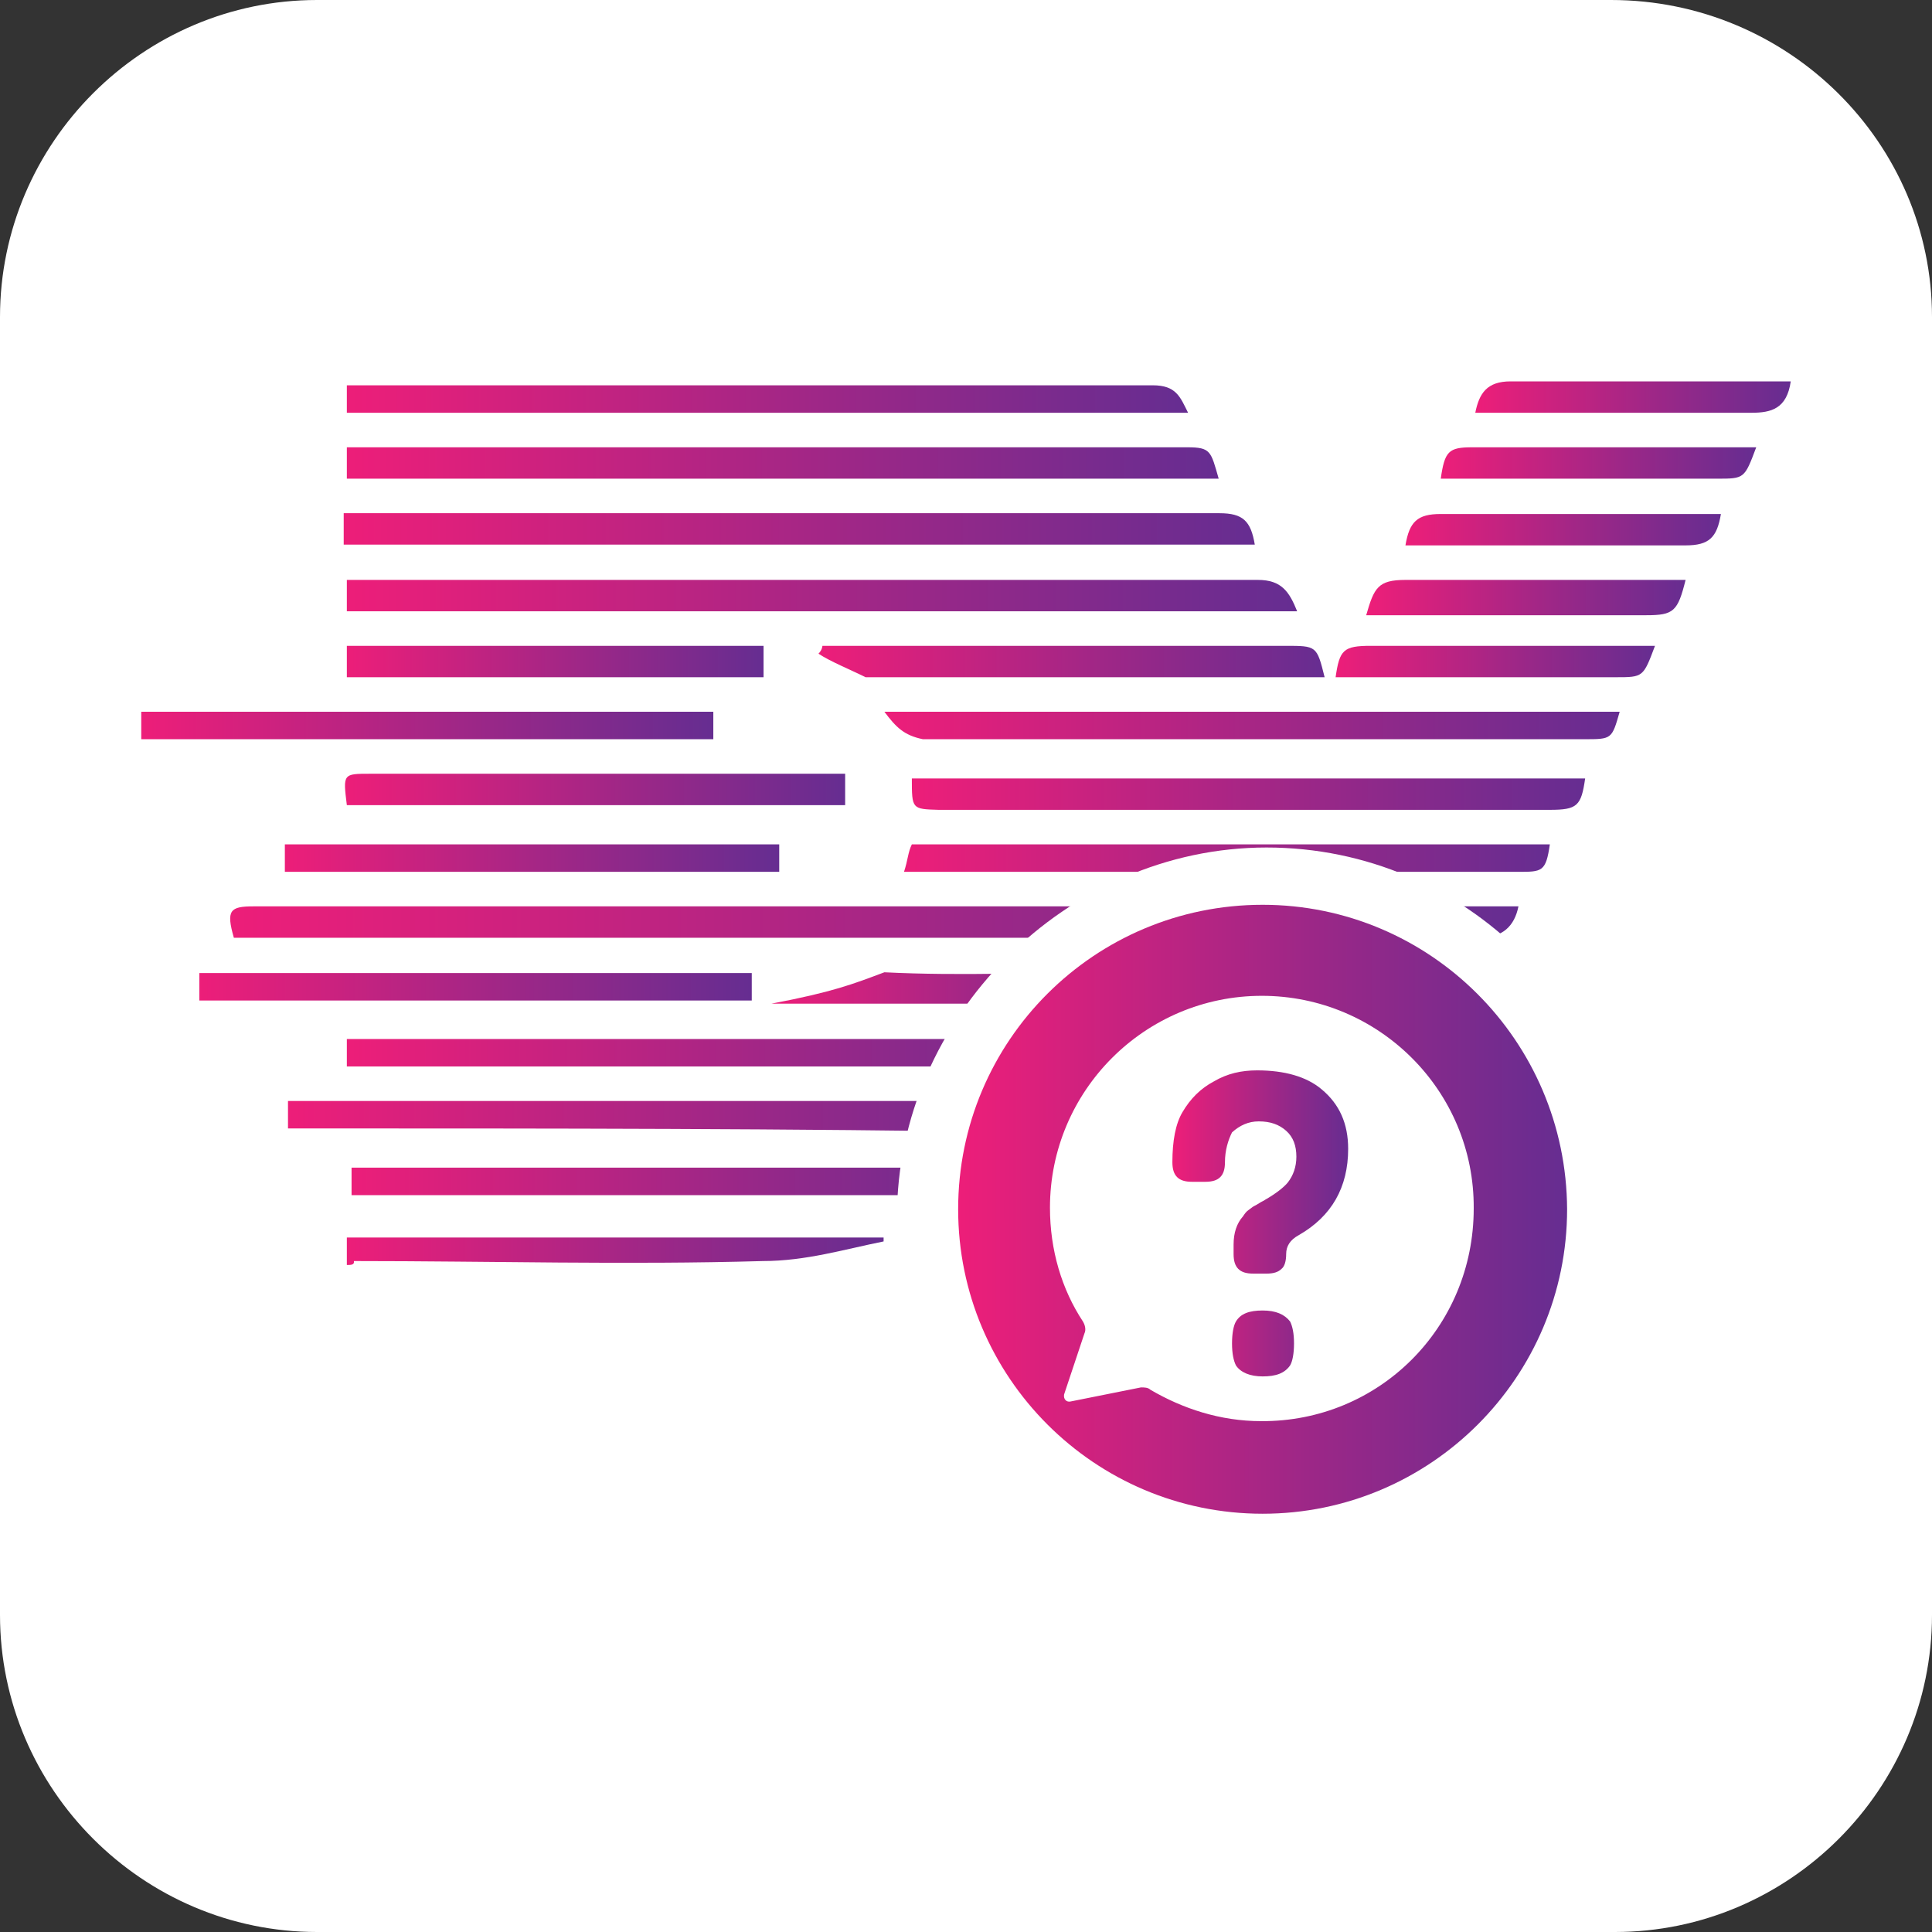 <?xml version="1.0" encoding="utf-8"?>
<!-- Generator: Adobe Illustrator 24.1.2, SVG Export Plug-In . SVG Version: 6.00 Build 0)  -->
<!DOCTYPE svg PUBLIC "-//W3C//DTD SVG 1.1//EN" "http://www.w3.org/Graphics/SVG/1.1/DTD/svg11.dtd">
<svg version="1.1" id="Layer_1" xmlns:x="http://ns.adobe.com/Extensibility/1.0/" xmlns:i="http://ns.adobe.com/AdobeIllustrator/10.0/" xmlns:graph="http://ns.adobe.com/Graphs/1.0/"
	 xmlns="http://www.w3.org/2000/svg" xmlns:xlink="http://www.w3.org/1999/xlink" x="0px" y="0px" viewBox="0 0 246.2 246.2"
	 style="enable-background:new 0 0 246.2 246.2;" xml:space="preserve">
<rect x="0" y="0" width="246.2" height="246.2" fill="#333333" stroke="none"/>
<style type="text/css">
	.st0{display:none;}
	.st1{display:none;fill:#3DFFA5;}
	.st2{fill:#FFFFFF;}
	.st3{display:none;fill:#FFFFFF;}
	.st4{fill:url(#SVGID_1_);}
	.st5{fill:url(#SVGID_2_);}
	.st6{fill:url(#SVGID_3_);}
	.st7{fill:url(#SVGID_4_);}
	.st8{fill:url(#SVGID_5_);}
	.st9{fill:url(#SVGID_6_);}
	.st10{fill:url(#SVGID_7_);}
	.st11{fill:url(#SVGID_8_);}
	.st12{fill:url(#SVGID_9_);}
	.st13{fill:url(#SVGID_10_);}
	.st14{fill:url(#SVGID_11_);}
	.st15{fill:url(#SVGID_12_);}
	.st16{fill:url(#SVGID_13_);}
	.st17{fill:url(#SVGID_14_);}
	.st18{fill:url(#SVGID_15_);}
	.st19{fill:url(#SVGID_16_);}
	.st20{fill:url(#SVGID_17_);}
	.st21{fill:url(#SVGID_18_);}
	.st22{fill:url(#SVGID_19_);}
	.st23{fill:url(#SVGID_20_);}
	.st24{fill:url(#SVGID_21_);}
	.st25{fill:url(#SVGID_22_);}
	.st26{fill:url(#SVGID_23_);}
	.st27{fill:url(#SVGID_24_);}
	.st28{fill:url(#SVGID_25_);}
	.st29{fill:url(#SVGID_26_);}
	.st30{fill:url(#SVGID_27_);}
	.st31{fill:url(#SVGID_28_);}
	.st32{fill:url(#SVGID_29_);}
	.st33{fill:url(#SVGID_30_);}
	.st34{fill:url(#SVGID_31_);}
</style>
<g id="Layer_2_1_" class="st0">
</g>
<g id="Layer_1_1_">
	<rect class="st1" width="246.2" height="246.2"/>
	<path class="st2" d="M246.2,205.8c0,22.2-18.2,40.4-40.4,40.4H40.4C18.2,246.2,0,228,0,205.8V40.4C0,18.2,18.2,0,40.4,0h164.9
		c22.6,0,40.9,18.2,40.9,40.4L246.2,205.8L246.2,205.8z"/>
	<ellipse class="st3" cx="123.1" cy="117" rx="24.9" ry="25"/>
	<g>
		<g>
			<g>
				
					<linearGradient id="SVGID_1_" gradientUnits="userSpaceOnUse" x1="29.401" y1="1116.727" x2="193.277" y2="1116.727" gradientTransform="matrix(1 0 0 1 0 -999.2)">
					<stop  offset="0" style="stop-color:#ED1E79"/>
					<stop  offset="0.573" style="stop-color:#9D2787"/>
					<stop  offset="1" style="stop-color:#662D91"/>
				</linearGradient>
				<path class="st4" d="M193.5,115.5c-0.5,2.5-2,4-5,4c-51.6,0-103.2,0-155.2,0c-1,0-2.5,0-3.5,0c-1-3.5-0.5-4,2.5-4
					c25.8,0,51.1,0,76.9,0c1,0,1.5,0,2.5,0c0.5,0,2.5,0,3.5,0c25.3,0,51.1,0,76.4,0C192,115.5,192.5,115.5,193.5,115.5z"/>
				
					<linearGradient id="SVGID_2_" gradientUnits="userSpaceOnUse" x1="44.007" y1="1075.069" x2="164.487" y2="1075.069" gradientTransform="matrix(1 0 0 1 0 -999.2)">
					<stop  offset="0" style="stop-color:#ED1E79"/>
					<stop  offset="0.573" style="stop-color:#9D2787"/>
					<stop  offset="1" style="stop-color:#662D91"/>
				</linearGradient>
				<path class="st5" d="M44.2,77.9c0-1.5,0-2.5,0-4c1,0,2,0,3,0c37.7,0,75.4,0,113.1,0c3,0,4,1.5,5,4
					C124.1,77.9,84.4,77.9,44.2,77.9z"/>
				
					<linearGradient id="SVGID_3_" gradientUnits="userSpaceOnUse" x1="43.99" y1="1066.638" x2="159.807" y2="1066.638" gradientTransform="matrix(1 0 0 1 0 -999.2)">
					<stop  offset="0" style="stop-color:#ED1E79"/>
					<stop  offset="0.573" style="stop-color:#9D2787"/>
					<stop  offset="1" style="stop-color:#662D91"/>
				</linearGradient>
				<path class="st6" d="M43.8,69.4c0-1,0-2.5,0-4c1,0,2,0,3,0c36.2,0,72.4,0,108.6,0c3,0,4,1,4.5,4C121.1,69.4,82.9,69.4,43.8,69.4
					z"/>
				
					<linearGradient id="SVGID_4_" gradientUnits="userSpaceOnUse" x1="44.077" y1="1058.208" x2="155.165" y2="1058.208" gradientTransform="matrix(1 0 0 1 0 -999.2)">
					<stop  offset="0" style="stop-color:#ED1E79"/>
					<stop  offset="0.573" style="stop-color:#9D2787"/>
					<stop  offset="1" style="stop-color:#662D91"/>
				</linearGradient>
				<path class="st7" d="M155.3,61c-37.2,0-73.9,0-111.1,0c0-1,0-2.5,0-4c1,0,1.5,0,2.5,0c34.7,0,69.4,0,104.6,0
					C154.3,57,154.3,57.5,155.3,61z"/>
				
					<linearGradient id="SVGID_5_" gradientUnits="userSpaceOnUse" x1="44.015" y1="1050.025" x2="150.959" y2="1050.025" gradientTransform="matrix(1 0 0 1 0 -999.2)">
					<stop  offset="0" style="stop-color:#ED1E79"/>
					<stop  offset="0.573" style="stop-color:#9D2787"/>
					<stop  offset="1" style="stop-color:#662D91"/>
				</linearGradient>
				<path class="st8" d="M44.2,52.6c0-1.5,0-2.5,0-3.5c1.5,0,3,0,4.5,0c32.7,0,65.5,0,98.2,0c3,0,3.5,1.5,4.5,3.5
					C115.2,52.6,80,52.6,44.2,52.6z"/>
				
					<linearGradient id="SVGID_6_" gradientUnits="userSpaceOnUse" x1="36.808" y1="1141.524" x2="136.986" y2="1141.524" gradientTransform="matrix(1 0 0 1 0 -999.2)">
					<stop  offset="0" style="stop-color:#ED1E79"/>
					<stop  offset="0.573" style="stop-color:#9D2787"/>
					<stop  offset="1" style="stop-color:#662D91"/>
				</linearGradient>
				<path class="st9" d="M137,140.3c-1.5,2-2.5,4-6,4c-30.3-0.5-61-0.5-91.3-0.5c-1,0-2,0-3,0c0-1.5,0-2.5,0-3.5
					C70,140.3,103.3,140.3,137,140.3z"/>
				
					<linearGradient id="SVGID_7_" gradientUnits="userSpaceOnUse" x1="44.048" y1="1133.341" x2="142.738" y2="1133.341" gradientTransform="matrix(1 0 0 1 0 -999.2)">
					<stop  offset="0" style="stop-color:#ED1E79"/>
					<stop  offset="0.573" style="stop-color:#9D2787"/>
					<stop  offset="1" style="stop-color:#662D91"/>
				</linearGradient>
				<path class="st10" d="M44.2,135.9c0-1.5,0-2.5,0-3.5c32.7,0,66,0,98.7,0c-1,2-1.5,3.5-4,3.5c-30.7,0-61.5,0-92.2,0
					C45.7,135.9,45.2,135.9,44.2,135.9z"/>
				
					<linearGradient id="SVGID_8_" gradientUnits="userSpaceOnUse" x1="116.157" y1="1100.362" x2="201.75" y2="1100.362" gradientTransform="matrix(1 0 0 1 0 -999.2)">
					<stop  offset="0" style="stop-color:#ED1E79"/>
					<stop  offset="0.573" style="stop-color:#9D2787"/>
					<stop  offset="1" style="stop-color:#662D91"/>
				</linearGradient>
				<path class="st11" d="M116.2,99.2c28.8,0,57,0,85.8,0c-0.5,3.5-1,4-4.5,4c-25.8,0-52.1,0-77.9,0
					C116.2,103.1,116.2,103.1,116.2,99.2z"/>
				
					<linearGradient id="SVGID_9_" gradientUnits="userSpaceOnUse" x1="112.686" y1="1091.683" x2="206.177" y2="1091.683" gradientTransform="matrix(1 0 0 1 0 -999.2)">
					<stop  offset="0" style="stop-color:#ED1E79"/>
					<stop  offset="0.573" style="stop-color:#9D2787"/>
					<stop  offset="1" style="stop-color:#662D91"/>
				</linearGradient>
				<path class="st12" d="M112.7,90.7c31.2,0,62.5,0,93.7,0c-1,3.5-1,3.5-4.5,3.5c-28.3,0-56.5,0-84.3,0
					C115.2,93.7,114.2,92.7,112.7,90.7z"/>
				
					<linearGradient id="SVGID_10_" gradientUnits="userSpaceOnUse" x1="44.027" y1="1149.707" x2="128.358" y2="1149.707" gradientTransform="matrix(1 0 0 1 0 -999.2)">
					<stop  offset="0" style="stop-color:#ED1E79"/>
					<stop  offset="0.573" style="stop-color:#9D2787"/>
					<stop  offset="1" style="stop-color:#662D91"/>
				</linearGradient>
				<path class="st13" d="M128.6,148.8c-2.5,2.5-5,3.5-8.4,3.5c-23.8,0-47.6,0-70.9,0c-1.5,0-3,0-4.5,0c0-1.5,0-2.5,0-3.5
					C72,148.8,100.3,148.8,128.6,148.8z"/>
				
					<linearGradient id="SVGID_11_" gradientUnits="userSpaceOnUse" x1="115.165" y1="1108.544" x2="197.27" y2="1108.544" gradientTransform="matrix(1 0 0 1 0 -999.2)">
					<stop  offset="0" style="stop-color:#ED1E79"/>
					<stop  offset="0.573" style="stop-color:#9D2787"/>
					<stop  offset="1" style="stop-color:#662D91"/>
				</linearGradient>
				<path class="st14" d="M115.2,111.1c0.5-1.5,0.5-2.5,1-3.5c27.3,0,54.1,0,81.3,0c-0.5,3.5-1,3.5-4,3.5c-25.3,0-50.6,0-75.4,0
					C117.1,111.1,116.2,111.1,115.2,111.1z"/>
				
					<linearGradient id="SVGID_12_" gradientUnits="userSpaceOnUse" x1="18.077" y1="1091.683" x2="90.979" y2="1091.683" gradientTransform="matrix(1 0 0 1 0 -999.2)">
					<stop  offset="0" style="stop-color:#ED1E79"/>
					<stop  offset="0.573" style="stop-color:#9D2787"/>
					<stop  offset="1" style="stop-color:#662D91"/>
				</linearGradient>
				<path class="st15" d="M18,94.2c0-1.5,0-2.5,0-3.5c24.3,0,48.6,0,72.9,0c0,1,0,2,0,3.5C66.6,94.2,42.8,94.2,18,94.2z"/>
				
					<linearGradient id="SVGID_13_" gradientUnits="userSpaceOnUse" x1="43.875" y1="1099.866" x2="107.589" y2="1099.866" gradientTransform="matrix(1 0 0 1 0 -999.2)">
					<stop  offset="0" style="stop-color:#ED1E79"/>
					<stop  offset="0.573" style="stop-color:#9D2787"/>
					<stop  offset="1" style="stop-color:#662D91"/>
				</linearGradient>
				<path class="st16" d="M44.2,102.6c-0.5-4-0.5-4,3-4c19.3,0,38.7,0,57.5,0c1,0,2,0,3,0c0,1.5,0,2.5,0,4
					C86.4,102.6,65.1,102.6,44.2,102.6z"/>
				
					<linearGradient id="SVGID_14_" gradientUnits="userSpaceOnUse" x1="25.09" y1="1124.91" x2="95.615" y2="1124.91" gradientTransform="matrix(1 0 0 1 0 -999.2)">
					<stop  offset="0" style="stop-color:#ED1E79"/>
					<stop  offset="0.573" style="stop-color:#9D2787"/>
					<stop  offset="1" style="stop-color:#662D91"/>
				</linearGradient>
				<path class="st17" d="M95.8,124c0,1,0,2,0,3.5c-23.3,0-46.6,0-70.4,0c0-0.5,0-1,0-1.5c0-0.5,0-1,0-2C48.7,124,72,124,95.8,124z"
					/>
				
					<linearGradient id="SVGID_15_" gradientUnits="userSpaceOnUse" x1="104.492" y1="1083.5" x2="168.963" y2="1083.5" gradientTransform="matrix(1 0 0 1 0 -999.2)">
					<stop  offset="0" style="stop-color:#ED1E79"/>
					<stop  offset="0.573" style="stop-color:#9D2787"/>
					<stop  offset="1" style="stop-color:#662D91"/>
				</linearGradient>
				<path class="st18" d="M104.8,82.3c13.4,0,26.8,0,40.2,0c6.4,0,12.4,0,18.8,0c4,0,4,0,5,4c-0.5,0-1,0-2,0c-18.8,0-37.7,0-56.5,0
					c-2-1-4.5-2-6-3C104.8,82.8,104.8,82.3,104.8,82.3z"/>
				
					<linearGradient id="SVGID_16_" gradientUnits="userSpaceOnUse" x1="44.012" y1="1158.633" x2="112.757" y2="1158.633" gradientTransform="matrix(1 0 0 1 0 -999.2)">
					<stop  offset="0" style="stop-color:#ED1E79"/>
					<stop  offset="0.573" style="stop-color:#9D2787"/>
					<stop  offset="1" style="stop-color:#662D91"/>
				</linearGradient>
				<path class="st19" d="M44.2,161.2c0-1.5,0-2.5,0-3.5c22.8,0,45.6,0,68.4,0v0.5c-5,1-9.9,2.5-15.4,2.5c-17.4,0.5-34.7,0-52.1,0
					C45.2,161.2,44.7,161.2,44.2,161.2z"/>
				
					<linearGradient id="SVGID_17_" gradientUnits="userSpaceOnUse" x1="36.194" y1="1108.544" x2="99.001" y2="1108.544" gradientTransform="matrix(1 0 0 1 0 -999.2)">
					<stop  offset="0" style="stop-color:#ED1E79"/>
					<stop  offset="0.573" style="stop-color:#9D2787"/>
					<stop  offset="1" style="stop-color:#662D91"/>
				</linearGradient>
				<path class="st20" d="M36.3,111.1c0-1.5,0-2.5,0-3.5c20.8,0,41.7,0,63,0c0,1,0,2.5,0,3.5C78,111.1,57.1,111.1,36.3,111.1z"/>
				
					<linearGradient id="SVGID_18_" gradientUnits="userSpaceOnUse" x1="44.05" y1="1083.5" x2="97.115" y2="1083.5" gradientTransform="matrix(1 0 0 1 0 -999.2)">
					<stop  offset="0" style="stop-color:#ED1E79"/>
					<stop  offset="0.573" style="stop-color:#9D2787"/>
					<stop  offset="1" style="stop-color:#662D91"/>
				</linearGradient>
				<path class="st21" d="M97.3,82.3c0,1.5,0,2.5,0,4c-17.9,0-35.2,0-53.1,0c0-1.5,0-2.5,0-4C61.6,82.3,79.5,82.3,97.3,82.3z"/>
				
					<linearGradient id="SVGID_19_" gradientUnits="userSpaceOnUse" x1="174.509" y1="1075.317" x2="215.082" y2="1075.317" gradientTransform="matrix(1 0 0 1 0 -999.2)">
					<stop  offset="0" style="stop-color:#ED1E79"/>
					<stop  offset="0.573" style="stop-color:#9D2787"/>
					<stop  offset="1" style="stop-color:#662D91"/>
				</linearGradient>
				<path class="st22" d="M214.8,73.9c-1,4-1.5,4.5-5,4.5c-10.9,0-22.3,0-33.2,0c-1,0-1.5,0-2.5,0c1-3.5,1.5-4.5,5-4.5
					c10.9,0,22.3,0,33.2,0C213.4,73.9,214.4,73.9,214.8,73.9z"/>
				
					<linearGradient id="SVGID_20_" gradientUnits="userSpaceOnUse" x1="170.213" y1="1083.5" x2="210.739" y2="1083.5" gradientTransform="matrix(1 0 0 1 0 -999.2)">
					<stop  offset="0" style="stop-color:#ED1E79"/>
					<stop  offset="0.573" style="stop-color:#9D2787"/>
					<stop  offset="1" style="stop-color:#662D91"/>
				</linearGradient>
				<path class="st23" d="M210.9,82.3c-1.5,4-1.5,4-5,4c-11.4,0-22.8,0-34.2,0c-0.5,0-1,0-1.5,0c0.5-3.5,1-4,4.5-4
					c11.4,0,22.3,0,33.7,0C208.9,82.3,209.9,82.3,210.9,82.3z"/>
				
					<linearGradient id="SVGID_21_" gradientUnits="userSpaceOnUse" x1="98.304" y1="1125.158" x2="145.47" y2="1125.158" gradientTransform="matrix(1 0 0 1 0 -999.2)">
					<stop  offset="0" style="stop-color:#ED1E79"/>
					<stop  offset="0.573" style="stop-color:#9D2787"/>
					<stop  offset="1" style="stop-color:#662D91"/>
				</linearGradient>
				<path class="st24" d="M98.3,127.9c7.9-1.5,10.4-2.5,14.4-4c9.9,0.5,19.8,0,29.8,0c1,0,2,0,3,0c-0.5,3.5-1,4-4.5,4
					c-13.4,0-26.8,0-40.2,0C100.3,127.9,99.8,127.9,98.3,127.9z"/>
				
					<linearGradient id="SVGID_22_" gradientUnits="userSpaceOnUse" x1="150.419" y1="1125.158" x2="188.815" y2="1125.158" gradientTransform="matrix(1 0 0 1 0 -999.2)">
					<stop  offset="0" style="stop-color:#ED1E79"/>
					<stop  offset="0.573" style="stop-color:#9D2787"/>
					<stop  offset="1" style="stop-color:#662D91"/>
				</linearGradient>
				<path class="st25" d="M150.4,124c12.9,0,25.8,0,38.2,0c-0.5,3.5-1,4-4.5,4c-9.4,0-19.3,0-28.8,0
					C151.9,127.9,151.9,127.9,150.4,124z"/>
				
					<linearGradient id="SVGID_23_" gradientUnits="userSpaceOnUse" x1="179.067" y1="1066.638" x2="219.291" y2="1066.638" gradientTransform="matrix(1 0 0 1 0 -999.2)">
					<stop  offset="0" style="stop-color:#ED1E79"/>
					<stop  offset="0.573" style="stop-color:#9D2787"/>
					<stop  offset="1" style="stop-color:#662D91"/>
				</linearGradient>
				<path class="st26" d="M219.3,65.5c-0.5,3-1.5,4-4.5,4c-11.9,0-23.8,0-35.7,0c0.5-3,1.5-4,4.5-4c10.9,0,22.3,0,33.2,0
					C217.3,65.5,218.3,65.5,219.3,65.5z"/>
				
					<linearGradient id="SVGID_24_" gradientUnits="userSpaceOnUse" x1="183.689" y1="1058.208" x2="223.76" y2="1058.208" gradientTransform="matrix(1 0 0 1 0 -999.2)">
					<stop  offset="0" style="stop-color:#ED1E79"/>
					<stop  offset="0.573" style="stop-color:#9D2787"/>
					<stop  offset="1" style="stop-color:#662D91"/>
				</linearGradient>
				<path class="st27" d="M223.8,57c-1.5,4-1.5,4-5,4c-10.9,0-22.3,0-33.2,0c-0.5,0-1,0-2,0c0.5-3.5,1-4,4-4c11.4,0,22.3,0,33.7,0
					C222.3,57,222.8,57,223.8,57z"/>
				
					<linearGradient id="SVGID_25_" gradientUnits="userSpaceOnUse" x1="188.067" y1="1049.777" x2="228.084" y2="1049.777" gradientTransform="matrix(1 0 0 1 0 -999.2)">
					<stop  offset="0" style="stop-color:#ED1E79"/>
					<stop  offset="0.573" style="stop-color:#9D2787"/>
					<stop  offset="1" style="stop-color:#662D91"/>
				</linearGradient>
				<path class="st28" d="M228.2,48.6c-0.5,3.5-2.5,4-5,4c-10.9,0-21.8,0-32.7,0c-1,0-1.5,0-2.5,0c0.5-2.5,1.5-4,4.5-4
					c10.9,0,21.8,0,32.7,0C226.3,48.6,227.2,48.6,228.2,48.6z"/>
				
					<linearGradient id="SVGID_26_" gradientUnits="userSpaceOnUse" x1="154.603" y1="1133.589" x2="184.469" y2="1133.589" gradientTransform="matrix(1 0 0 1 0 -999.2)">
					<stop  offset="0" style="stop-color:#ED1E79"/>
					<stop  offset="0.573" style="stop-color:#9D2787"/>
					<stop  offset="1" style="stop-color:#662D91"/>
				</linearGradient>
				<path class="st29" d="M154.8,132.4c9.9,0,19.8,0,29.8,0c-0.5,3.5-1,4-4,4c-6.4,0-13.4,0-19.8,0
					C156.3,136.4,156.3,136.4,154.8,132.4z"/>
				
					<linearGradient id="SVGID_27_" gradientUnits="userSpaceOnUse" x1="159.215" y1="1142.02" x2="180.262" y2="1142.02" gradientTransform="matrix(1 0 0 1 0 -999.2)">
					<stop  offset="0" style="stop-color:#ED1E79"/>
					<stop  offset="0.573" style="stop-color:#9D2787"/>
					<stop  offset="1" style="stop-color:#662D91"/>
				</linearGradient>
				<path class="st30" d="M180.1,140.8c-1.5,4-1.5,4-5.5,4c-3.5,0-6.9,0-9.9,0c-4,0-4,0-5.5-4C166.2,140.8,173.2,140.8,180.1,140.8z
					"/>
				
					<linearGradient id="SVGID_28_" gradientUnits="userSpaceOnUse" x1="163.627" y1="1149.995" x2="176.057" y2="1149.995" gradientTransform="matrix(1 0 0 1 0 -999.2)">
					<stop  offset="0" style="stop-color:#ED1E79"/>
					<stop  offset="0.573" style="stop-color:#9D2787"/>
					<stop  offset="1" style="stop-color:#662D91"/>
				</linearGradient>
				<path class="st31" d="M163.8,148.8c4,0,7.9,0,12.4,0c-1,1.5-0.5,4-3,4C164.3,152.7,165.7,153.7,163.8,148.8z"/>
				
					<linearGradient id="SVGID_29_" gradientUnits="userSpaceOnUse" x1="167.552" y1="1158.633" x2="171.816" y2="1158.633" gradientTransform="matrix(1 0 0 1 0 -999.2)">
					<stop  offset="0" style="stop-color:#ED1E79"/>
					<stop  offset="0.573" style="stop-color:#9D2787"/>
					<stop  offset="1" style="stop-color:#662D91"/>
				</linearGradient>
				<path class="st32" d="M169.7,161.7c-1-1.5-1.5-3-2-4.5c1.5,0,2.5,0,4.5,0C171.2,158.7,170.7,160.2,169.7,161.7z"/>
			</g>
			<g>
				<path class="st2" d="M205.9,152.9c0,24.7-20,44.7-44.7,44.7s-45.7-19-45.7-43.7s21-45.7,45.7-45.7S205.9,128.2,205.9,152.9z"/>
				<g>
					<path class="st2" d="M160.7,115.3c-20.7,0-37.6,16.8-37.6,37.6c0,20.7,16.9,37.6,37.6,37.6s37.6-16.9,37.6-37.6
						C198.3,132.1,181.5,115.3,160.7,115.3z"/>
				</g>
			</g>
			<g>
				<g>
					<path class="st2" d="M207.4,154.1c0,25.4-20.6,46-46,46s-47.1-19.6-47.1-45s21.6-47.1,47.1-47.1S207.4,128.7,207.4,154.1z"/>
					<g>
						
							<linearGradient id="SVGID_30_" gradientUnits="userSpaceOnUse" x1="149.592" y1="92.105" x2="172.073" y2="92.105" gradientTransform="matrix(1 0 0 -1 0 248)">
							<stop  offset="0" style="stop-color:#ED1E79"/>
							<stop  offset="0.573" style="stop-color:#9D2787"/>
							<stop  offset="1" style="stop-color:#662D91"/>
						</linearGradient>
						<path class="st33" d="M156.1,148.1c0,0.9-0.2,1.5-0.6,1.9c-0.4,0.4-1,0.6-1.9,0.6h-1.7c-0.9,0-1.5-0.2-1.9-0.6
							c-0.4-0.4-0.6-1-0.6-1.9c0-2.7,0.4-4.9,1.3-6.4c1-1.7,2.3-3,4-3.9c1.7-1,3.5-1.4,5.5-1.4c3.5,0,6.3,0.8,8.2,2.4
							c2.3,1.9,3.4,4.4,3.4,7.6c0,4.9-2.1,8.6-6.3,11c-1.1,0.6-1.6,1.4-1.6,2.4c0,0.9-0.2,1.6-0.6,1.9c-0.4,0.4-1,0.6-1.9,0.6h-1.7
							c-0.9,0-1.5-0.2-1.9-0.6c-0.4-0.4-0.6-1-0.6-1.9v-1.2c0-1.5,0.4-2.7,1.2-3.6c0.2-0.3,0.4-0.6,0.7-0.8s0.5-0.4,0.7-0.5
							s0.4-0.2,0.7-0.4s0.6-0.3,0.7-0.4c1.4-0.8,2.4-1.6,2.9-2.2c0.7-0.9,1.1-2,1.1-3.3c0-1.4-0.4-2.5-1.3-3.3
							c-0.9-0.8-2-1.2-3.5-1.2c-1.3,0-2.4,0.5-3.4,1.4C156.5,145.3,156.1,146.6,156.1,148.1z M164.9,171.2c0,1.3-0.2,2.3-0.5,2.8
							c-0.7,1-1.8,1.4-3.5,1.4c-1.6,0-2.8-0.5-3.4-1.4c-0.3-0.6-0.5-1.5-0.5-2.8s0.2-2.3,0.5-2.8c0.6-1,1.7-1.4,3.4-1.4
							s2.8,0.5,3.5,1.4C164.7,169,164.9,169.9,164.9,171.2z"/>
					</g>
				</g>
				<g>
					
						<linearGradient id="SVGID_31_" gradientUnits="userSpaceOnUse" x1="122.146" y1="93.905" x2="199.649" y2="93.905" gradientTransform="matrix(1 0 0 -1 0 248)">
						<stop  offset="0" style="stop-color:#ED1E79"/>
						<stop  offset="0.573" style="stop-color:#9D2787"/>
						<stop  offset="1" style="stop-color:#662D91"/>
					</linearGradient>
					<path class="st34" d="M160.9,115.3c-21.4,0-38.8,17.3-38.8,38.8c0,21.4,17.4,38.8,38.8,38.8s38.8-17.4,38.8-38.8
						C199.6,132.6,182.2,115.3,160.9,115.3z M160.7,181.1c-5.2,0-10-1.6-14.1-4c-0.3-0.3-0.8-0.3-1.2-0.3l-9,1.8
						c-0.5,0.1-0.9-0.3-0.8-0.9l2.6-7.8c0.2-0.4,0.1-1-0.2-1.5c-2.7-4.1-4.2-9.1-4.2-14.5c0-14.9,12.1-27,27-27s27.1,12.1,27,27.1
						C187.8,169.2,175.7,181.2,160.7,181.1z"/>
				</g>
			</g>
		</g>
	</g>
</g>
</svg>
